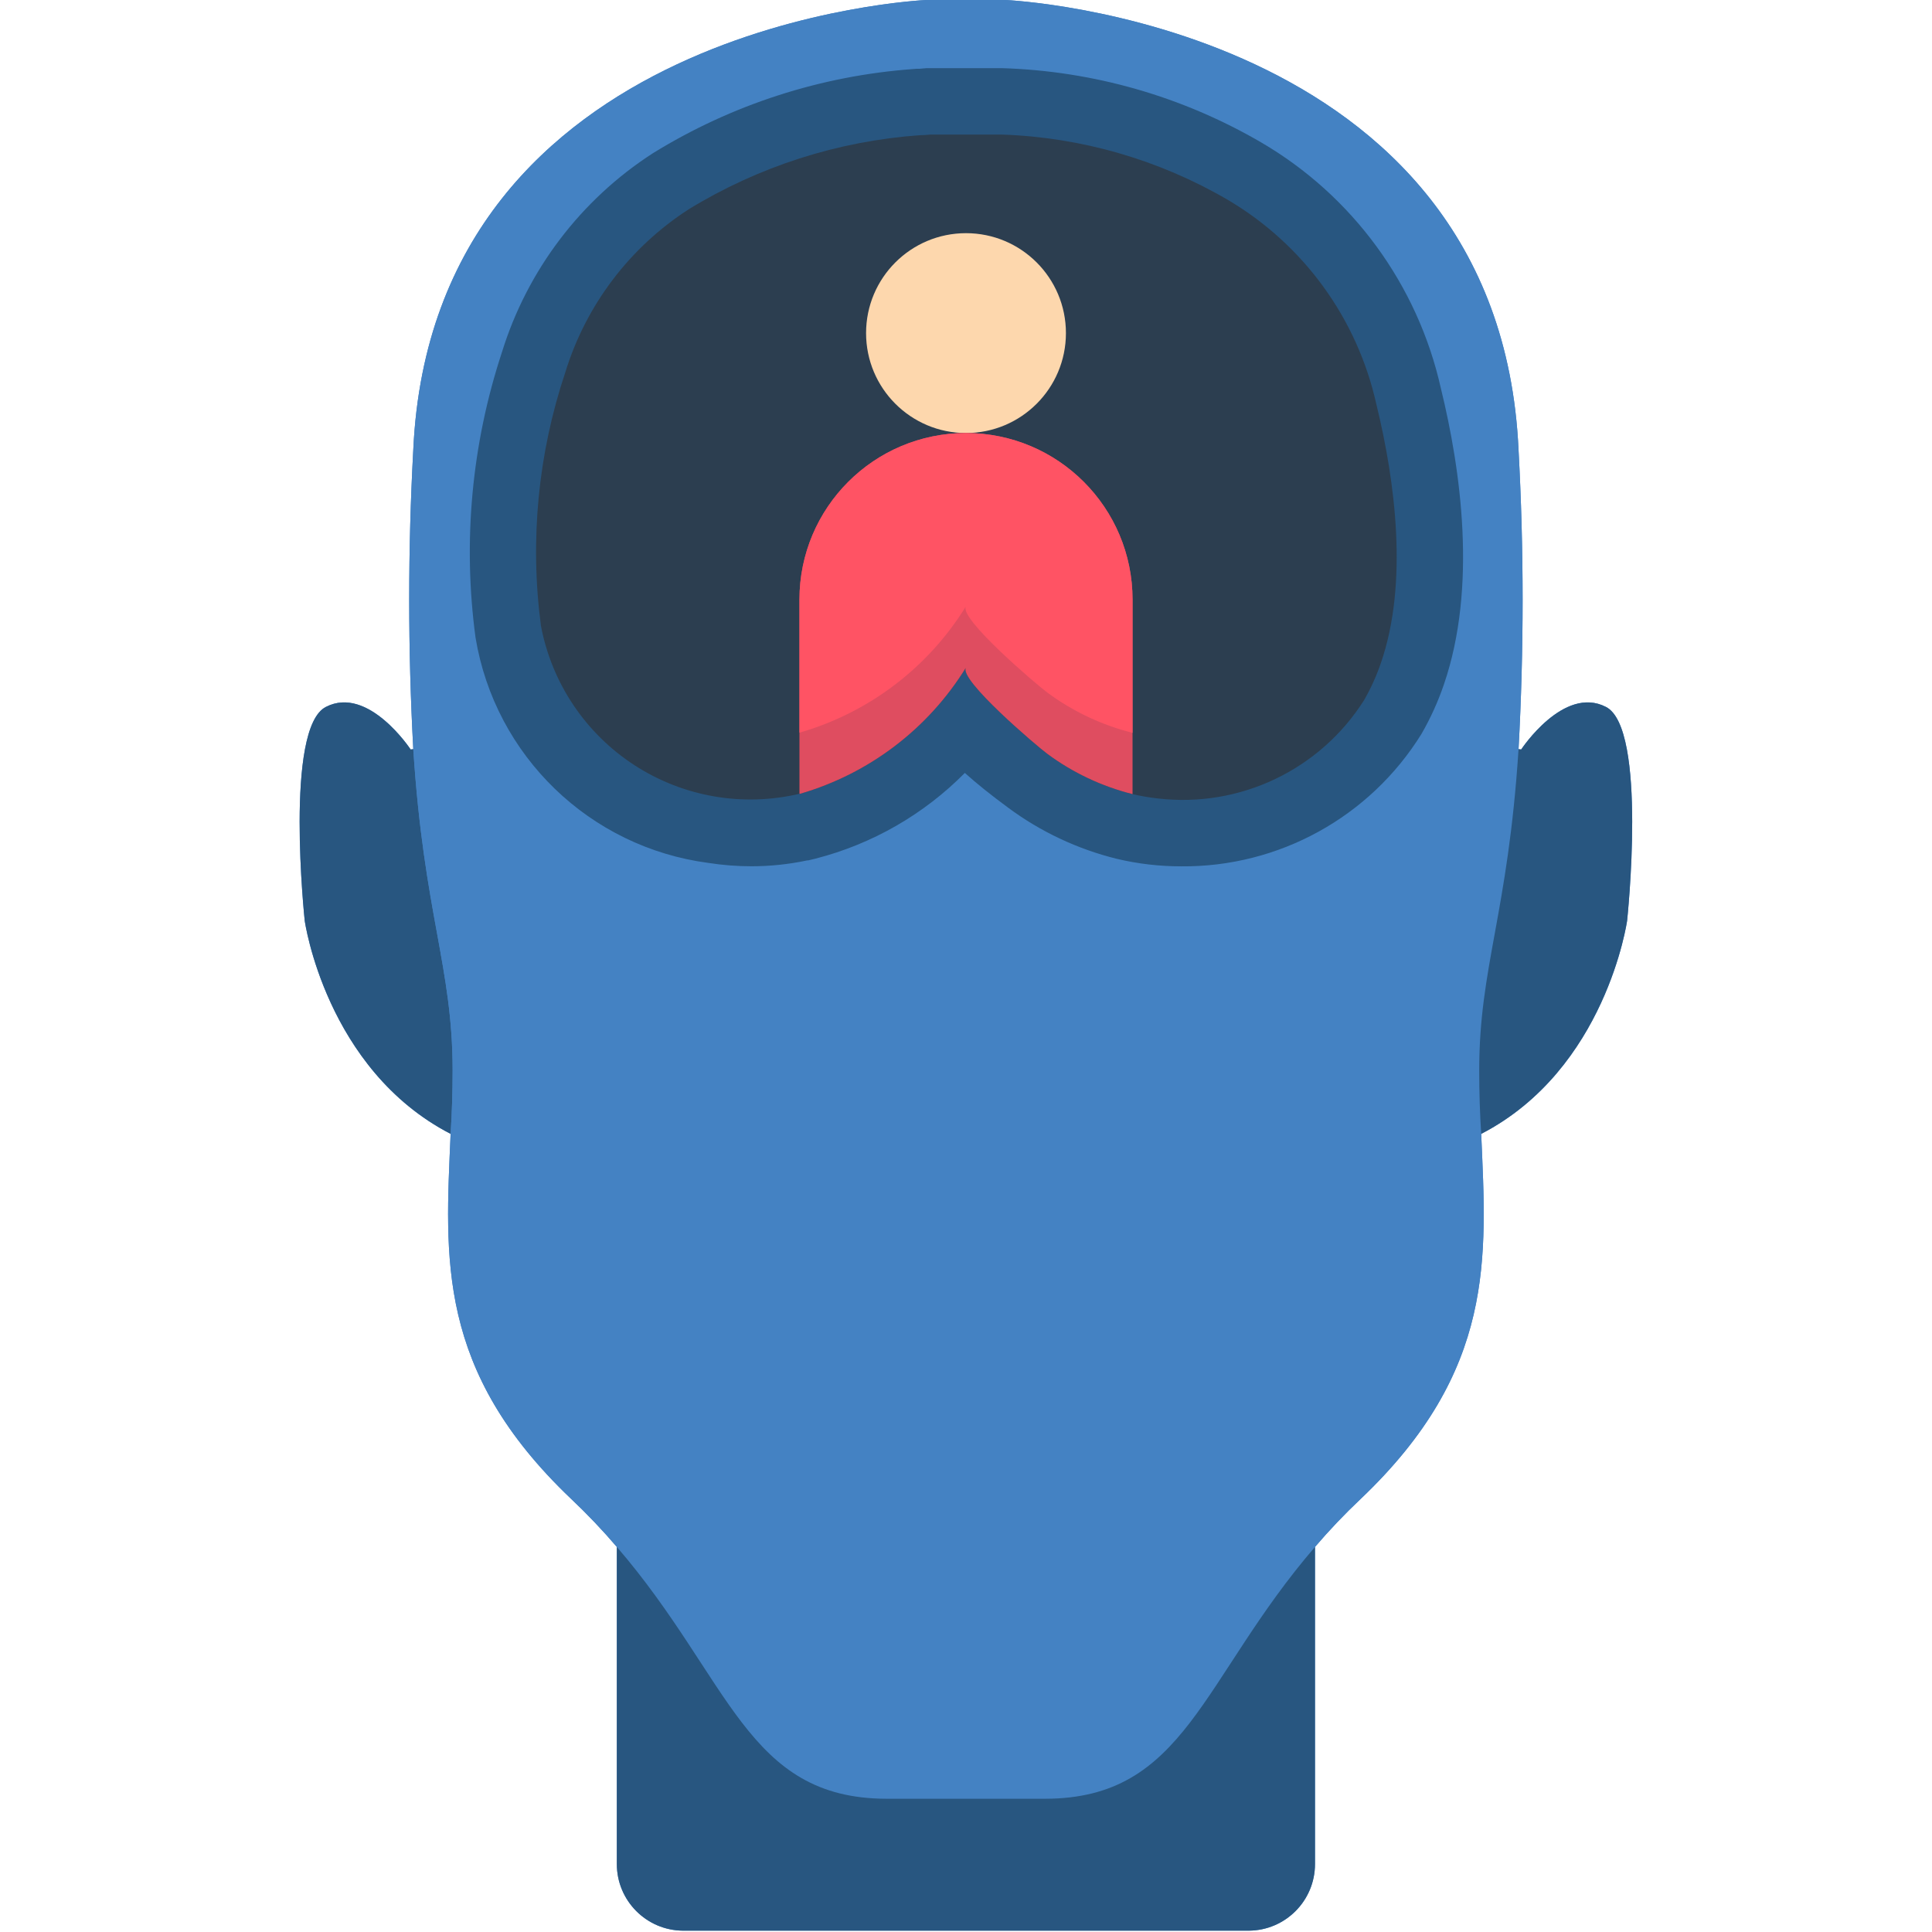 <?xml version="1.0" encoding="UTF-8"?>
<svg xmlns="http://www.w3.org/2000/svg" xmlns:xlink="http://www.w3.org/1999/xlink" width="512" height="512" viewBox="0 0 40 58" version="1.1"><!-- Generator: Sketch 51.3 (57544) - http://www.bohemiancoding.com/sketch --><title>076 - Schizophrenia</title><desc>Created with Sketch.</desc><defs/><g id="Page-1" stroke="none" stroke-width="1" fill="none" fill-rule="evenodd"><g id="076---Schizophrenia" transform="translate(-1, 0)" fill-rule="nonzero"><path d="M40.208,21.22 C38.937,20.57 37.667,22.5 37.667,22.5 L37.588,22.49 C37.751,19.496 37.751,16.494 37.588,13.5 C37,0.64 22.187,0 22.187,0 L19.807,0 C19.807,0 5,0.64 4.407,13.5 C4.244,16.494 4.244,19.496 4.407,22.49 L4.328,22.5 C4.328,22.5 3.057,20.57 1.787,21.22 C0.528,21.85 1.148,27.64 1.148,27.64 C1.148,27.64 1.778,32.1 5.528,34.04 C5.367,37.76 5.088,41.14 9.148,45 C9.63,45.455 10.087,45.936 10.518,46.44 L10.518,55.96 C10.518,57.061 11.407,57.954 12.508,57.96 L29.487,57.96 C30.588,57.954 31.477,57.061 31.477,55.96 L31.477,46.44 C31.908,45.936 32.365,45.455 32.847,45 C36.907,41.14 36.627,37.76 36.467,34.04 C40.217,32.1 40.847,27.64 40.847,27.64 C40.847,27.64 41.467,21.85 40.208,21.22 Z" id="Shape" fill="#4482C3"/><path d="M5.588,32.14 C5.588,32.79 5.567,33.42 5.528,34.04 C1.778,32.1 1.148,27.64 1.148,27.64 C1.148,27.64 0.528,21.85 1.787,21.22 C3.057,20.57 4.328,22.5 4.328,22.5 L4.407,22.49 C4.727,27.45 5.588,29.02 5.588,32.14 Z" id="Shape" fill="#285680"/><path d="M37.588,22.49 C37.268,27.45 36.407,29.02 36.407,32.14 C36.407,32.79 36.427,33.42 36.467,34.04 C36.627,37.76 36.907,41.14 32.847,45 C32.365,45.455 31.907,45.936 31.477,46.44 C28.057,50.41 27.6,54 23.367,54 L18.627,54 C14.398,54 13.937,50.41 10.518,46.44 C10.087,45.936 9.63,45.455 9.148,45 C5.088,41.14 5.367,37.76 5.528,34.04 C5.567,33.42 5.588,32.79 5.588,32.14 C5.588,29.02 4.727,27.45 4.407,22.49 C4.244,19.496 4.244,16.494 4.407,13.5 C5,0.64 19.807,0 19.807,0 L22.187,0 C22.187,0 36.997,0.64 37.587,13.5 C37.75,16.494 37.751,19.496 37.588,22.49 Z" id="Shape" fill="#4482C3"/><path d="M40.847,27.64 C40.847,27.64 40.217,32.1 36.467,34.04 C36.427,33.42 36.407,32.79 36.407,32.14 C36.407,29.02 37.268,27.45 37.588,22.49 L37.667,22.5 C37.667,22.5 38.937,20.57 40.208,21.22 C41.467,21.85 40.847,27.64 40.847,27.64 Z" id="Shape" fill="#285680"/><path d="M31.477,46.44 L31.477,55.96 C31.477,57.061 30.588,57.954 29.487,57.96 L12.507,57.96 C11.407,57.954 10.518,57.06 10.518,55.96 L10.518,46.44 C13.937,50.41 14.4,54 18.627,54 L23.367,54 C27.6,54 28.057,50.41 31.477,46.44 Z" id="Shape" fill="#285680"/><path d="M27.457,26.008 C26.808,26.008 26.161,25.933 25.529,25.783 C24.35,25.492 23.24,24.97 22.265,24.247 C21.765,23.879 21.328,23.531 20.965,23.204 C19.733,24.45 18.186,25.338 16.489,25.775 L16.26,25.83 L16.233,25.83 C15.682,25.947 15.12,26.006 14.557,26.006 C14.126,26.006 13.696,25.972 13.271,25.906 C9.704,25.439 6.863,22.692 6.276,19.142 C5.888,16.263 6.159,13.334 7.068,10.575 C7.829,8.113 9.434,5.997 11.6,4.6 C13.967,3.139 16.652,2.272 19.426,2.072 L19.512,2.065 L19.6,2.065 L19.815,2.046 L22.08,2.046 C24.817,2.129 27.49,2.894 29.856,4.272 C32.605,5.876 34.561,8.552 35.256,11.658 C35.856,14.105 36.351,17.619 35.348,20.545 C35.172,21.062 34.946,21.561 34.673,22.034 C33.127,24.528 30.391,26.035 27.457,26.008 Z" id="Shape" fill="#285680"/><path d="M33.46,19.89 C33.327,20.282 33.156,20.661 32.95,21.02 C31.626,23.112 29.219,24.259 26.76,23.97 C26.504,23.942 26.25,23.899 26,23.84 C25.076,23.608 24.206,23.197 23.44,22.63 C23.14,22.41 20.76,20.39 21,20.04 C19.868,21.877 18.093,23.228 16.02,23.83 L16,23.83 C14.299,24.232 12.508,23.921 11.043,22.969 C9.577,22.017 8.565,20.507 8.24,18.79 C7.901,16.231 8.151,13.628 8.97,11.18 C9.59,9.16 10.904,7.425 12.68,6.28 C14.776,4.998 17.149,4.237 19.6,4.06 C19.71,4.06 19.82,4.05 19.93,4.04 L22.08,4.04 C24.467,4.122 26.797,4.796 28.86,6 C31.133,7.341 32.748,9.564 33.32,12.14 C33.89,14.47 34.28,17.5 33.46,19.89 Z" id="Shape" fill="#2C3E50"/><circle id="Oval" fill="#FDD7AD" cx="21" cy="10" r="3"/><path d="M26,18 L26,23.84 C25.076,23.608 24.206,23.197 23.44,22.63 C23.14,22.41 20.76,20.39 21,20.04 C19.868,21.877 18.093,23.228 16.02,23.83 L16,23.83 L16,18 C16,15.239 18.239,13 21,13 C23.761,13 26,15.239 26,18 Z" id="Shape" fill="#DF4D60"/><path d="M26,18 L26,22 C25.076,21.768 24.206,21.357 23.44,20.79 C23.14,20.57 20.76,18.55 21,18.2 C19.868,20.037 18.093,21.388 16.02,21.99 L16,21.99 L16,18 C16,15.239 18.239,13 21,13 C23.761,13 26,15.239 26,18 Z" id="Shape" fill="#FF5364"/></g></g></svg>
